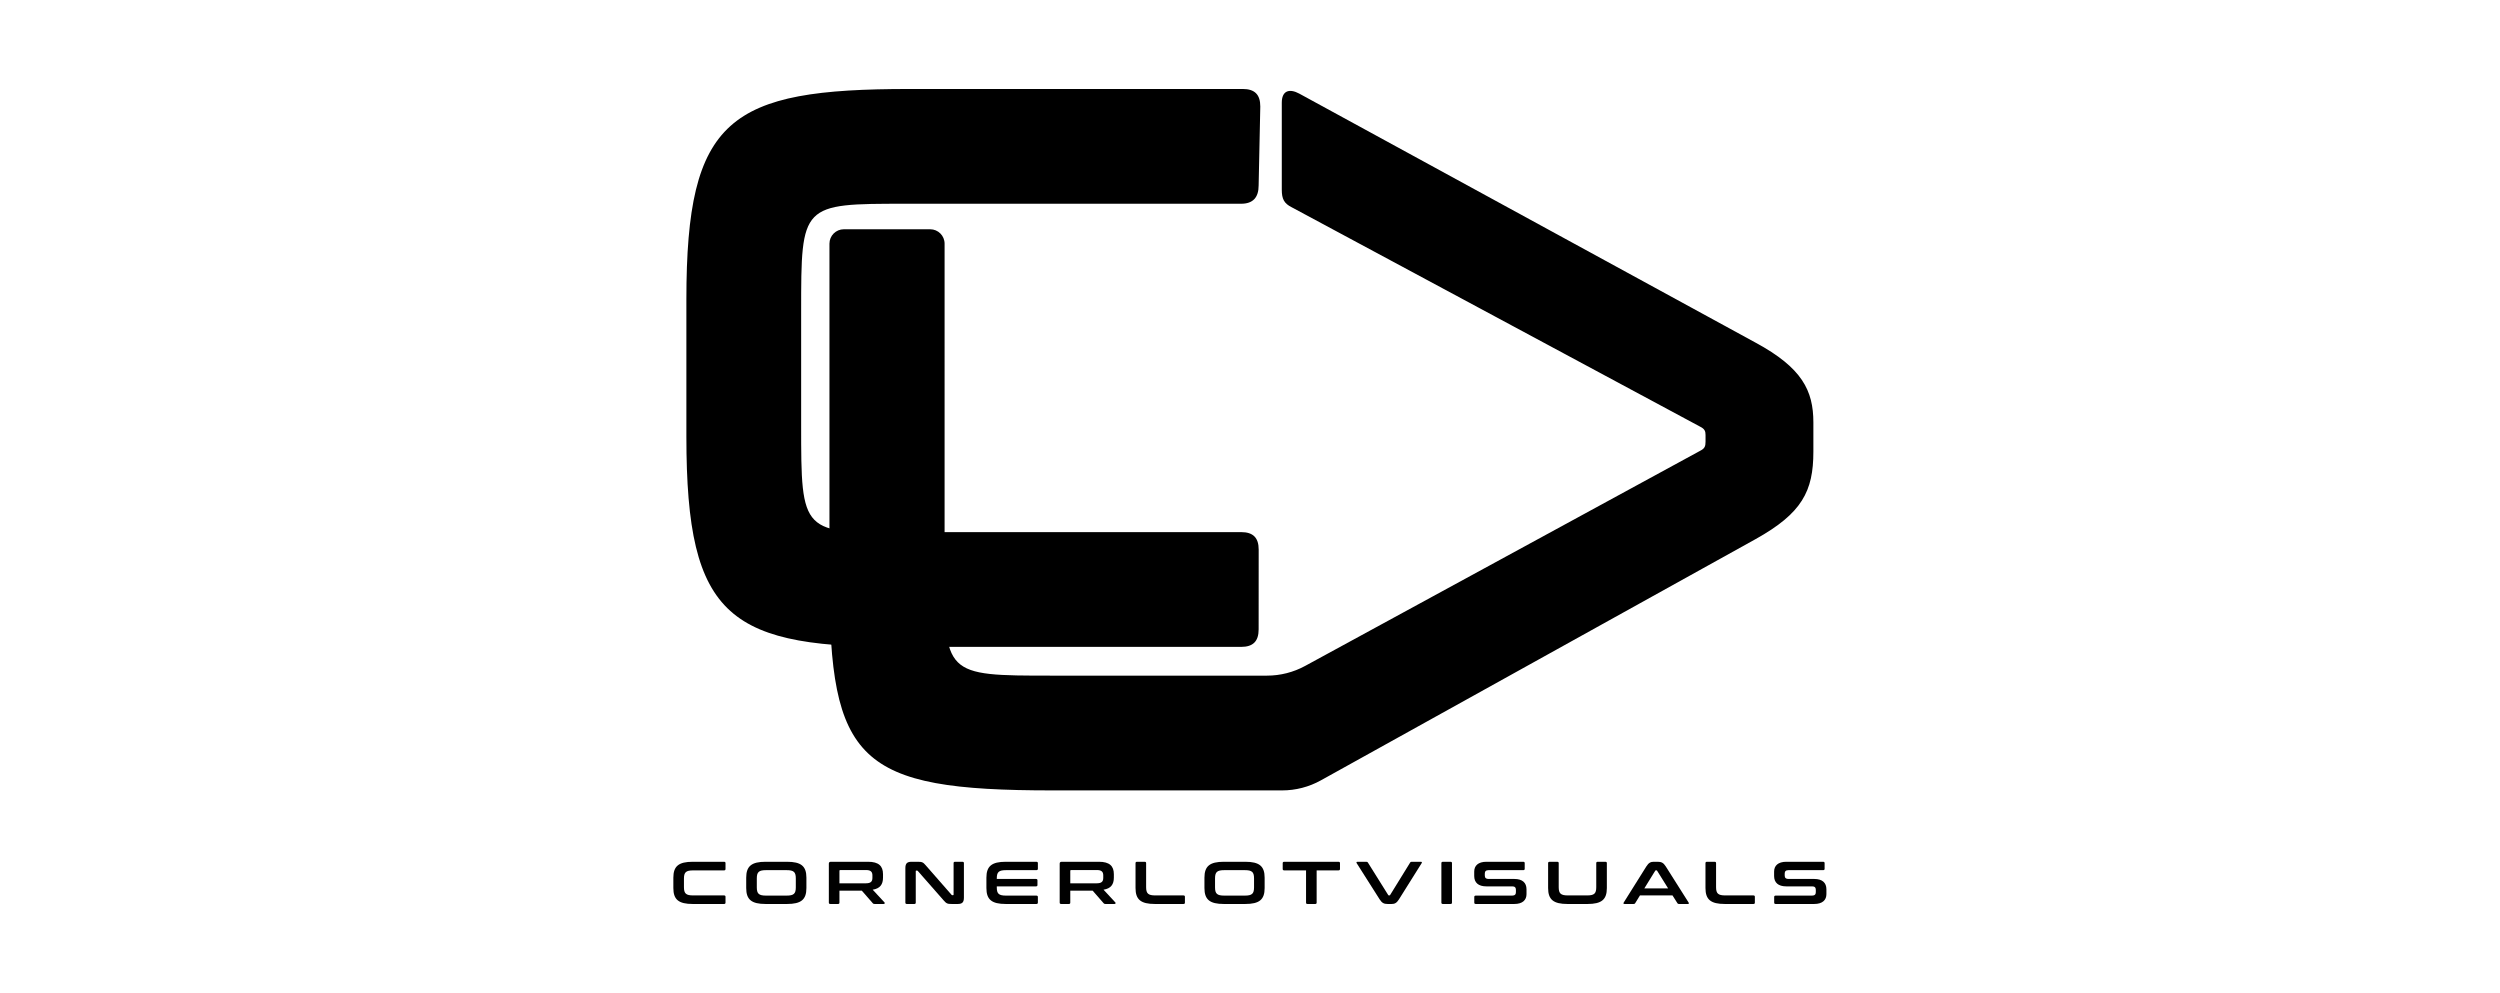 <?xml version="1.0" encoding="utf-8"?>
<svg version="1.1" id="Layer_1" x="0px" y="0px" viewBox="0 0 247.8 98.4" style="enable-background:new 0 0 247.8 98.4;" xmlns="http://www.w3.org/2000/svg">
  <defs>
    <clipPath clipPathUnits="userSpaceOnUse" id="clipPath16">
      <path d="M 0,1000 H 1000 V 0 H 0 Z" id="path14"/>
    </clipPath>
  </defs>
  <style type="text/css">
	.st0{fill:#231F20;}
</style>
  <g id="g8" transform="matrix(0.158, 0, 0, -0.158, 44.888, 128.211)" style="">
    <g id="g10">
      <g id="g12" clip-path="url(#clipPath16)">
        <g id="g18" transform="translate(170.086,270.835)">
          <path d="M 0,0 C 0.652,0 0.956,-0.265 0.956,-0.832 V -4.539 C 0.956,-5.107 0.652,-5.41 0,-5.41 h -19.338 c -4.476,0 -5.78,-1.134 -5.78,-5.144 v -5.371 c 0,-4.01 1.304,-5.182 5.78,-5.182 H 0 c 0.652,0 0.956,-0.265 0.956,-0.833 v -3.707 c 0,-0.567 -0.304,-0.832 -0.956,-0.832 h -19.599 c -8.778,0 -12.168,2.724 -12.168,9.986 v 6.507 c 0,7.262 3.39,9.986 12.168,9.986 z" style="fill:#000000;fill-opacity:1;fill-rule:nonzero;stroke:none" id="path20"/>
        </g>
        <g id="g22" transform="translate(190.677,254.759)">
          <path d="m 0,0 c 0,-3.972 1.304,-5.144 5.78,-5.144 h 12.907 c 4.476,0 5.779,1.172 5.779,5.144 v 5.673 c 0,3.972 -1.303,5.145 -5.779,5.145 H 5.78 C 1.304,10.818 0,9.645 0,5.673 Z m 18.947,16.076 c 8.822,0 12.168,-2.724 12.168,-9.986 v -6.507 c 0,-7.262 -3.346,-9.986 -12.168,-9.986 H 5.519 c -8.778,0 -12.168,2.724 -12.168,9.986 V 6.09 c 0,7.262 3.39,9.986 12.168,9.986 z" style="fill:#000000;fill-opacity:1;fill-rule:nonzero;stroke:none" id="path24"/>
        </g>
        <g id="g26" transform="translate(242.513,257.331)">
          <path d="m 0,0 h 16.644 c 2.955,0 4.042,1.097 4.042,3.366 v 1.589 c 0,2.27 -1.087,3.367 -4.042,3.367 H 0.565 C 0.174,8.322 0,8.171 0,7.868 Z m 17.991,13.504 c 6.649,0 9.343,-2.686 9.343,-7.793 V 3.555 c 0,-4.312 -1.912,-6.846 -6.475,-7.565 l 7.432,-8.02 c 0.26,-0.264 0.217,-0.945 -0.565,-0.945 H 22.12 c -0.739,0 -0.956,0.151 -1.217,0.491 l -6.866,7.868 H 0 v -7.527 c 0,-0.567 -0.304,-0.832 -0.956,-0.832 h -4.693 c -0.652,0 -1,0.265 -1,0.832 v 24.512 c 0,0.757 0.435,1.135 1.304,1.135 z" style="fill:#000000;fill-opacity:1;fill-rule:nonzero;stroke:none" id="path28"/>
        </g>
        <g id="g30" transform="translate(291.612,270.835)">
          <path d="m 0,0 c 2.781,0 3.39,-0.303 5.041,-2.232 l 16.166,-18.46 c 0.13,-0.188 0.304,-0.264 0.565,-0.264 h 0.391 c 0.217,0 0.348,0.113 0.348,0.378 v 19.746 c 0,0.567 0.304,0.832 0.956,0.832 h 4.563 c 0.652,0 0.956,-0.265 0.956,-0.832 v -21.713 c 0,-3.063 -1.26,-3.934 -3.911,-3.934 h -3.738 c -2.65,0 -3.302,0.227 -5.041,2.232 L 0.087,-5.787 c -0.174,0.189 -0.304,0.264 -0.565,0.264 h -0.391 c -0.261,0 -0.348,-0.113 -0.348,-0.378 v -19.746 c 0,-0.567 -0.304,-0.832 -0.956,-0.832 h -4.563 c -0.652,0 -0.999,0.265 -0.999,0.832 v 21.713 c 0,3.064 1.26,3.934 3.911,3.934 z" style="fill:#000000;fill-opacity:1;fill-rule:nonzero;stroke:none" id="path32"/>
        </g>
        <g id="g34" transform="translate(366.002,270.835)">
          <path d="M 0,0 C 0.652,0 1,-0.265 1,-0.832 V -4.425 C 1,-4.993 0.652,-5.258 0,-5.258 h -18.991 c -4.519,0 -5.78,-1.173 -5.78,-5.145 v -0.377 h 24.554 c 0.652,0 0.956,-0.265 0.956,-0.833 v -2.988 c 0,-0.567 -0.304,-0.832 -0.956,-0.832 h -24.554 v -0.643 c 0,-3.972 1.261,-5.144 5.78,-5.144 H 0 c 0.652,0 1,-0.266 1,-0.834 v -3.593 c 0,-0.567 -0.348,-0.832 -1,-0.832 h -19.121 c -8.778,0 -12.168,2.724 -12.168,9.986 v 6.507 c 0,7.262 3.39,9.986 12.168,9.986 z" style="fill:#000000;fill-opacity:1;fill-rule:nonzero;stroke:none" id="path36"/>
        </g>
        <g id="g38" transform="translate(387.332,257.331)">
          <path d="m 0,0 h 16.644 c 2.955,0 4.042,1.097 4.042,3.366 v 1.589 c 0,2.27 -1.087,3.367 -4.042,3.367 H 0.565 C 0.174,8.322 0,8.171 0,7.868 Z m 17.991,13.504 c 6.649,0 9.343,-2.686 9.343,-7.793 V 3.555 c 0,-4.312 -1.912,-6.846 -6.475,-7.565 l 7.432,-8.02 c 0.26,-0.264 0.217,-0.945 -0.565,-0.945 H 22.12 c -0.739,0 -0.956,0.151 -1.217,0.491 l -6.866,7.868 H 0 v -7.527 c 0,-0.567 -0.304,-0.832 -0.956,-0.832 h -4.693 c -0.652,0 -1,0.265 -1,0.832 v 24.512 c 0,0.757 0.435,1.135 1.304,1.135 z" style="fill:#000000;fill-opacity:1;fill-rule:nonzero;stroke:none" id="path40"/>
        </g>
        <g id="g42" transform="translate(433.954,270.835)">
          <path d="m 0,0 c 0.652,0 0.956,-0.265 0.956,-0.832 v -15.093 c 0,-4.01 1.304,-5.182 5.78,-5.182 h 17.6 c 0.652,0 0.956,-0.265 0.956,-0.833 v -3.707 c 0,-0.567 -0.304,-0.832 -0.956,-0.832 H 6.475 c -8.778,0 -12.168,2.724 -12.168,9.986 v 15.661 c 0,0.567 0.348,0.832 1,0.832 z" style="fill:#000000;fill-opacity:1;fill-rule:nonzero;stroke:none" id="path44"/>
        </g>
        <g id="g46" transform="translate(478.143,254.759)">
          <path d="m 0,0 c 0,-3.972 1.304,-5.144 5.78,-5.144 h 12.907 c 4.476,0 5.779,1.172 5.779,5.144 v 5.673 c 0,3.972 -1.303,5.145 -5.779,5.145 H 5.78 C 1.304,10.818 0,9.645 0,5.673 Z m 18.947,16.076 c 8.822,0 12.168,-2.724 12.168,-9.986 v -6.507 c 0,-7.262 -3.346,-9.986 -12.168,-9.986 H 5.519 c -8.778,0 -12.168,2.724 -12.168,9.986 V 6.09 c 0,7.262 3.39,9.986 12.168,9.986 z" style="fill:#000000;fill-opacity:1;fill-rule:nonzero;stroke:none" id="path48"/>
        </g>
        <g id="g50" transform="translate(555.533,270.835)">
          <path d="M 0,0 C 0.651,0 0.999,-0.265 0.999,-0.832 V -4.539 C 0.999,-5.107 0.651,-5.41 0,-5.41 h -13.646 v -20.237 c 0,-0.567 -0.304,-0.832 -0.956,-0.832 h -4.737 c -0.651,0 -0.956,0.265 -0.956,0.832 V -5.41 H -33.94 c -0.652,0 -0.999,0.303 -0.999,0.871 v 3.707 c 0,0.567 0.347,0.832 0.999,0.832 z" style="fill:#000000;fill-opacity:1;fill-rule:nonzero;stroke:none" id="path52"/>
        </g>
        <g id="g54" transform="translate(573.037,270.835)">
          <path d="m 0,0 c 0.565,0 0.783,-0.151 1,-0.491 l 12.732,-20.352 c 0.131,-0.226 0.262,-0.264 0.522,-0.264 h 0.218 c 0.217,0 0.347,0.038 0.477,0.264 l 12.56,20.352 C 27.727,-0.114 27.986,0 28.508,0 h 5.693 c 0.695,0 0.826,-0.378 0.522,-0.87 L 20.469,-23.604 c -1.434,-2.307 -2.739,-2.875 -4.563,-2.875 h -2.521 c -2.26,0 -3.52,0.568 -4.997,2.875 L -6.04,-0.87 C -6.344,-0.378 -6.214,0 -5.475,0 Z" style="fill:#000000;fill-opacity:1;fill-rule:nonzero;stroke:none" id="path56"/>
        </g>
        <g id="g58" transform="translate(625.83,270.835)">
          <path d="m 0,0 c 0.651,0 0.955,-0.265 0.955,-0.832 v -24.815 c 0,-0.567 -0.304,-0.832 -0.955,-0.832 h -4.693 c -0.653,0 -1,0.265 -1,0.832 v 24.815 c 0,0.567 0.347,0.832 1,0.832 z" style="fill:#000000;fill-opacity:1;fill-rule:nonzero;stroke:none" id="path60"/>
        </g>
        <g id="g62" transform="translate(671.455,270.835)">
          <path d="M 0,0 C 0.652,0 0.957,-0.265 0.957,-0.832 V -4.425 C 0.957,-4.993 0.652,-5.258 0,-5.258 h -21.771 c -1.652,0 -2.303,-0.794 -2.303,-2.119 v -1.285 c 0,-1.4 0.738,-2.118 2.26,-2.118 h 16.295 c 4.998,0 7.605,-2.346 7.605,-6.506 v -3.027 c 0,-3.669 -2.434,-6.166 -7.691,-6.166 h -24.076 c -0.651,0 -0.999,0.265 -0.999,0.832 v 3.593 c 0,0.568 0.348,0.834 0.999,0.834 h 22.816 c 1.65,0 2.303,0.793 2.303,2.118 v 1.55 c 0,1.399 -0.739,2.119 -2.26,2.119 h -16.297 c -4.997,0 -7.605,2.345 -7.605,6.506 v 2.761 c 0,3.669 2.434,6.166 7.693,6.166 z" style="fill:#000000;fill-opacity:1;fill-rule:nonzero;stroke:none" id="path64"/>
        </g>
        <g id="g66" transform="translate(692.785,270.835)">
          <path d="m 0,0 c 0.652,0 0.957,-0.265 0.957,-0.832 v -15.093 c 0,-4.01 1.303,-5.182 5.779,-5.182 h 12.037 c 4.477,0 5.737,1.172 5.737,5.182 V -0.832 C 24.51,-0.265 24.814,0 25.467,0 h 4.736 c 0.652,0 0.956,-0.265 0.956,-0.832 v -15.661 c 0,-7.262 -3.347,-9.986 -12.168,-9.986 H 6.476 c -8.779,0 -12.168,2.724 -12.168,9.986 v 15.661 c 0,0.567 0.347,0.832 0.999,0.832 z" style="fill:#000000;fill-opacity:1;fill-rule:nonzero;stroke:none" id="path68"/>
        </g>
        <g id="g70" transform="translate(747.447,254.115)">
          <path d="m 0,0 h 14.949 l -6.91,11.084 c -0.13,0.188 -0.26,0.264 -0.477,0.264 H 7.301 c -0.217,0 -0.348,-0.076 -0.479,-0.264 z m 8.431,16.719 c 2.215,0 3.563,-0.605 4.997,-2.874 L 27.812,-8.889 c 0.305,-0.492 0.174,-0.87 -0.521,-0.87 h -5.52 c -0.564,0 -0.781,0.114 -0.999,0.491 l -3.085,4.88 H -2.738 l -2.998,-4.88 c -0.217,-0.377 -0.479,-0.491 -1,-0.491 h -5.649 c -0.739,0 -0.869,0.378 -0.565,0.87 L 1.304,13.845 c 1.434,2.269 2.737,2.874 4.563,2.874 z" style="fill:#000000;fill-opacity:1;fill-rule:nonzero;stroke:none" id="path72"/>
        </g>
        <g id="g74" transform="translate(791.505,270.835)">
          <path d="m 0,0 c 0.651,0 0.955,-0.265 0.955,-0.832 v -15.093 c 0,-4.01 1.305,-5.182 5.78,-5.182 h 17.601 c 0.651,0 0.955,-0.265 0.955,-0.833 v -3.707 c 0,-0.567 -0.304,-0.832 -0.955,-0.832 H 6.475 c -8.779,0 -12.168,2.724 -12.168,9.986 v 15.661 c 0,0.567 0.347,0.832 1,0.832 z" style="fill:#000000;fill-opacity:1;fill-rule:nonzero;stroke:none" id="path76"/>
        </g>
        <g id="g78" transform="translate(859.595,270.835)">
          <path d="M 0,0 C 0.651,0 0.955,-0.265 0.955,-0.832 V -4.425 C 0.955,-4.993 0.651,-5.258 0,-5.258 h -21.772 c -1.652,0 -2.304,-0.794 -2.304,-2.119 v -1.285 c 0,-1.4 0.739,-2.118 2.26,-2.118 H -5.52 c 4.999,0 7.606,-2.346 7.606,-6.506 v -3.027 c 0,-3.669 -2.434,-6.166 -7.692,-6.166 h -24.076 c -0.652,0 -1,0.265 -1,0.832 v 3.593 c 0,0.568 0.348,0.834 1,0.834 h 22.815 c 1.652,0 2.304,0.793 2.304,2.118 v 1.55 c 0,1.399 -0.74,2.119 -2.26,2.119 h -16.296 c -4.998,0 -7.606,2.345 -7.606,6.506 v 2.761 c 0,3.669 2.434,6.166 7.692,6.166 z" style="fill:#000000;fill-opacity:1;fill-rule:nonzero;stroke:none" id="path80"/>
        </g>
        <g id="g82" transform="translate(495.533,755.644)">
          <path d="M 0,0 C 7.5,0 11,-3.5 11,-11 L 9.962,-60.5 c 0,-7.5 -3.5,-11.5 -11,-11.5 h -210.537 c -65.463,0 -65.463,0 -65.463,-67.5 v -71 c 0,-68.5 0,-68.5 66.53,-67.5 h 209.5 c 7.5,0 11,-3.5 11,-11 l -0.03,-50 c 0,-7.5 -3.5,-11 -11,-11 h -208 c -113,-1 -140,17 -140,132 v 86 c 0,114 27,132 140,132 z" style="fill:#000000;fill-opacity:1;fill-rule:nonzero;stroke:none" id="path84"/>
        </g>
        <g id="g86" transform="translate(817.298,596.478)">
          <path d="m 0,0 -286.322,156.263 c -6.194,3.334 -10.958,1.905 -10.958,-5.717 V 95.928 c 0,-5.717 1.429,-8.575 6.193,-10.957 L -34.778,-52.712 c 2.859,-1.429 3.335,-2.858 3.335,-5.24 v -4.127 c 0,-2.858 -0.476,-4.287 -3.335,-5.717 l -247.859,-134.986 c -7.337,-3.996 -15.559,-6.09 -23.914,-6.09 h -134.765 c -67.731,0 -67.731,0 -67.5,67.5 V 62.114 c 0,4.995 -4.049,9.044 -9.045,9.044 h -54.142 c -4.995,0 -9.044,-4.049 -9.044,-9.044 v -210.986 c 0,-114 18,-132 139.731,-132 h 144.249 c 8.49,0 16.839,2.162 24.262,6.281 L 0,-123.199 c 29.061,16.198 36.207,30.014 36.207,54.787 v 18.389 C 36.207,-30.014 29.061,-15.722 0,0" style="fill:#000000;fill-opacity:1;fill-rule:nonzero;stroke:none" id="path88"/>
        </g>
      </g>
    </g>
  </g>
</svg>